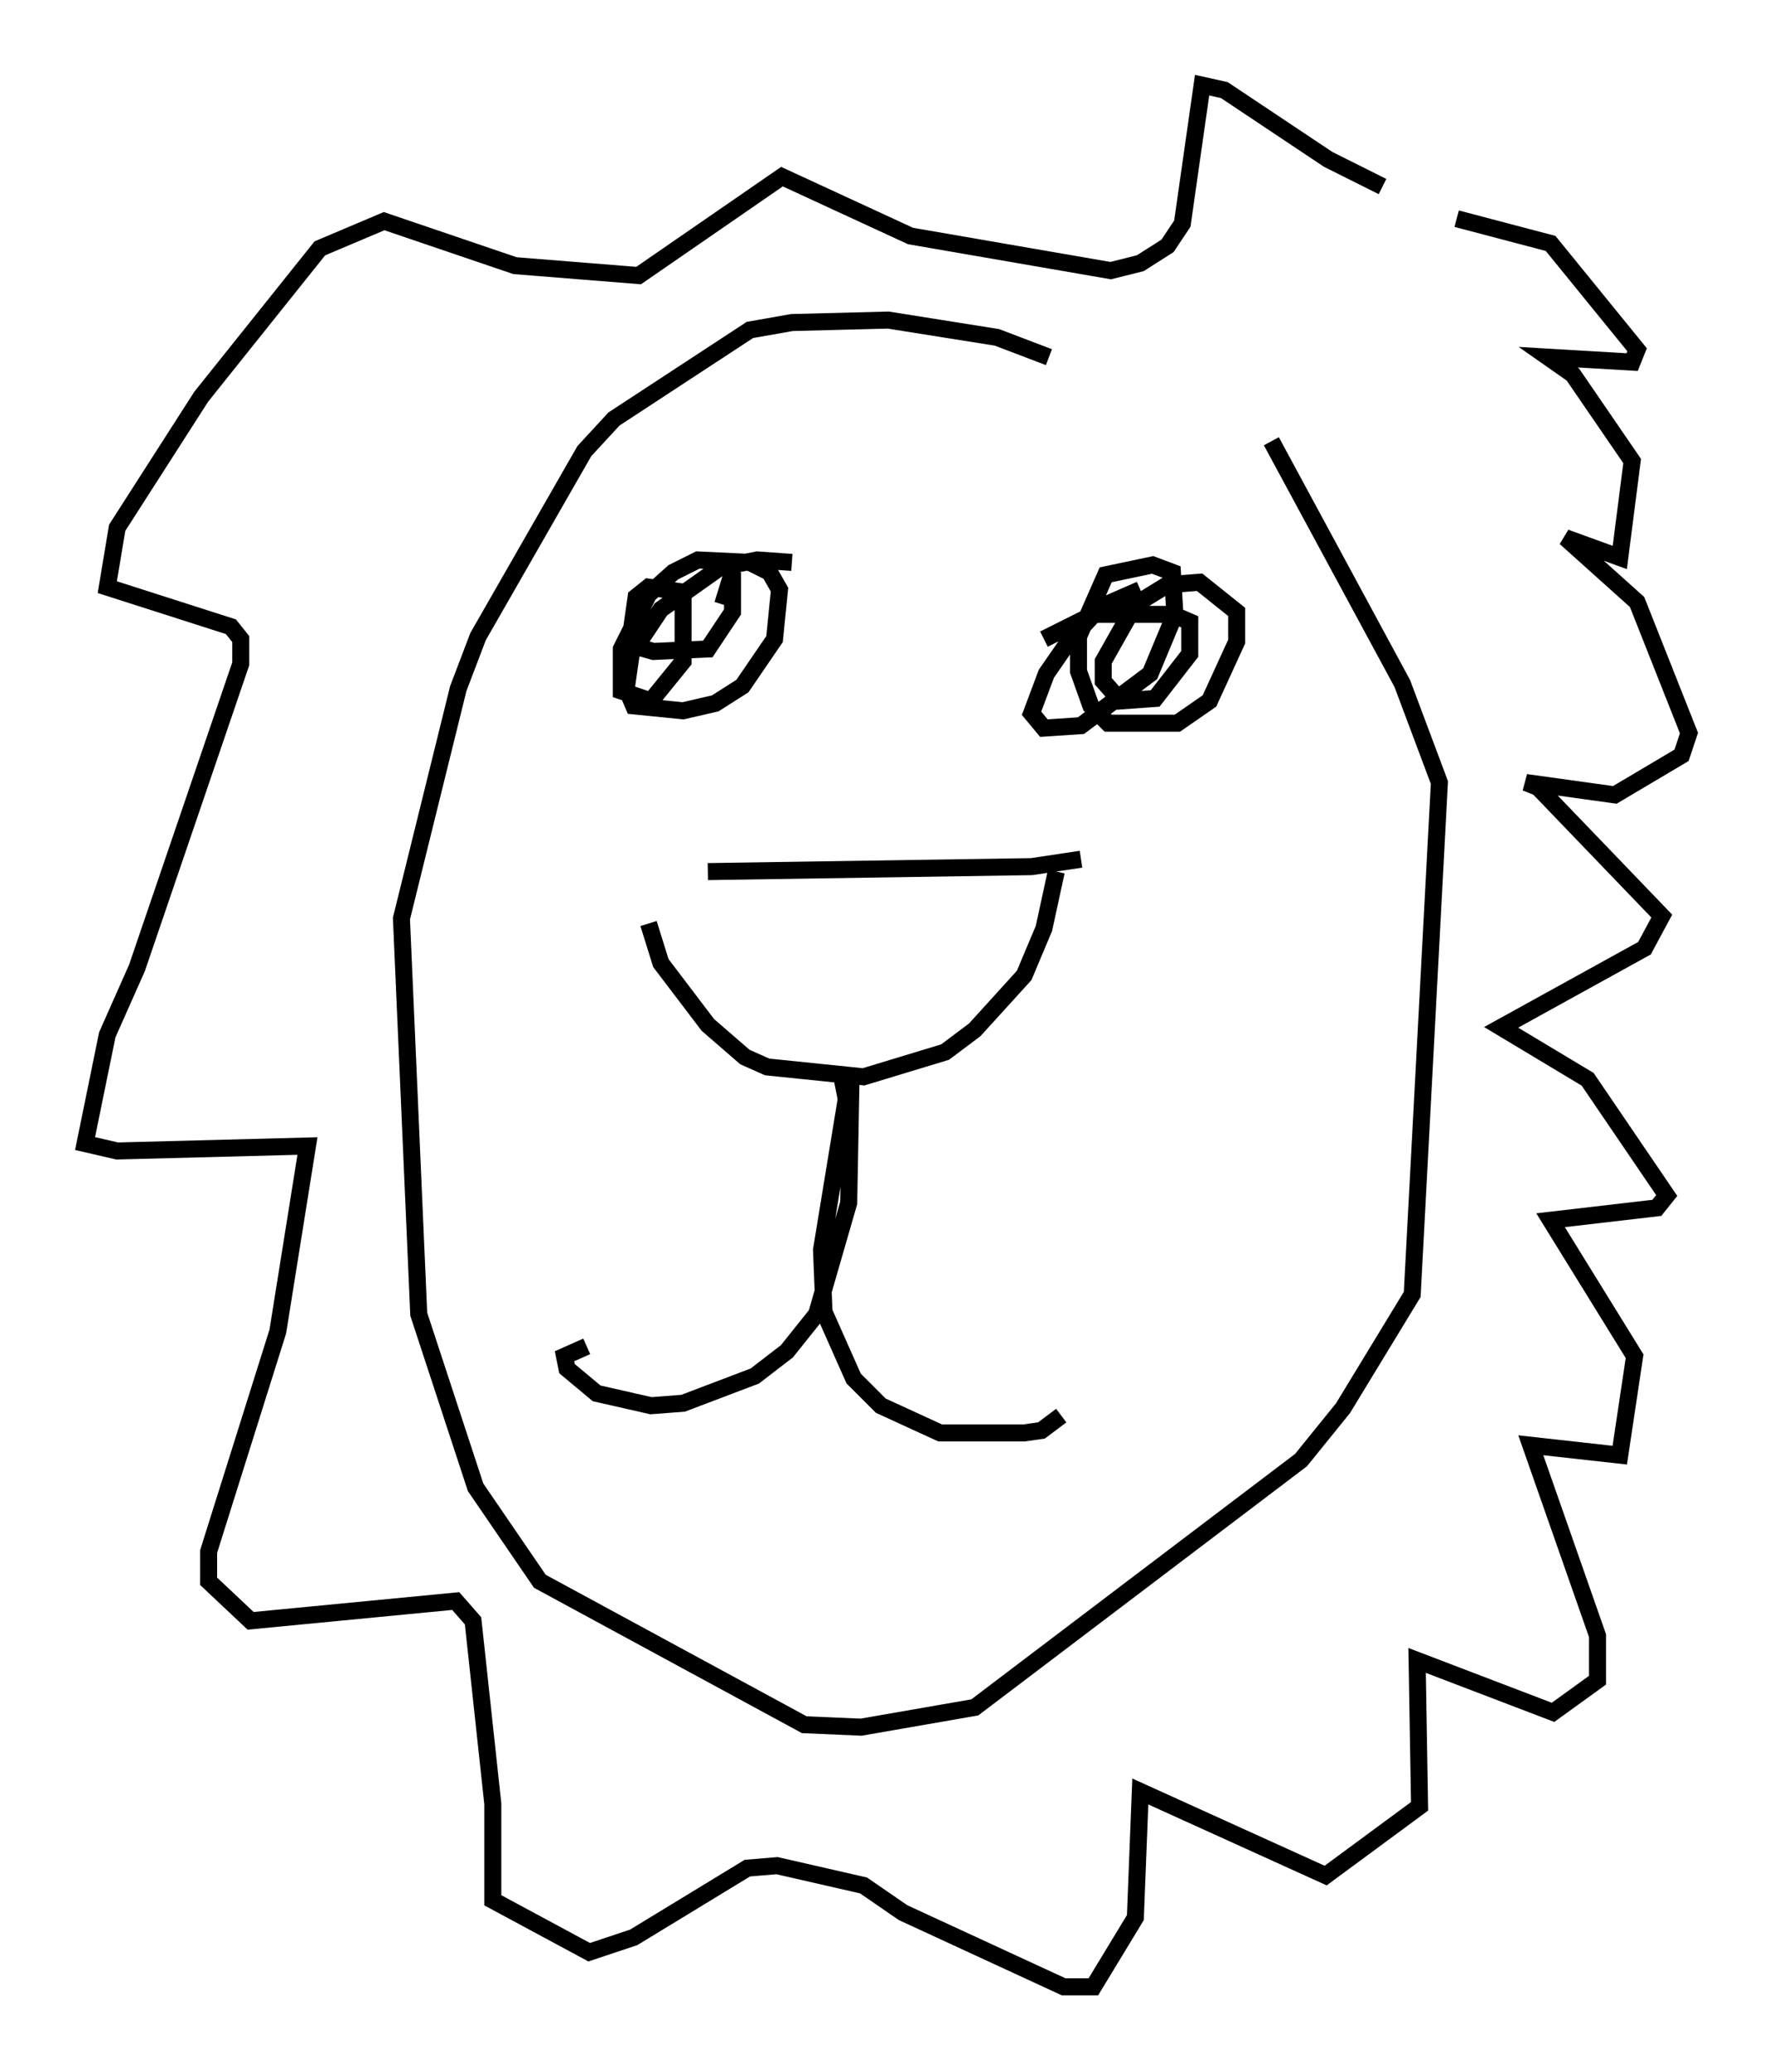 <?xml version="1.0" encoding="utf-8" ?>
<svg baseProfile="full" height="121.698" version="1.1" width="104.268" xmlns="http://www.w3.org/2000/svg" xmlns:ev="http://www.w3.org/2001/xml-events" xmlns:xlink="http://www.w3.org/1999/xlink"><defs /><rect fill="white" height="121.698" width="104.268" x="0" y="0" /><path d="M48.866, 34.05 m-2.324, -1.017 l-2.034, -0.145 -2.179, 0.436 l-3.486, 2.469 -1.743, 2.615 l-0.291, 2.034 0.436, 1.017 l2.905, 0.291 1.888, -0.436 l1.598, -1.017 1.888, -2.76 l0.291, -2.905 -0.581, -1.017 l-1.162, -0.581 -3.05, -0.145 l-1.453, 0.726 -1.453, 1.307 l-1.598, 3.196 0.0, 2.469 l1.743, 0.581 1.888, -2.324 l0.0, -4.067 -2.034, -0.291 l-0.726, 0.581 -0.291, 2.034 l0.291, 0.872 1.017, 0.291 l3.196, -0.145 1.453, -2.179 l0.0, -2.324 -0.581, 1.888 m24.547, -0.872 l-2.324, 1.017 -1.888, 2.034 l-1.307, 1.888 -0.872, 2.324 l0.726, 0.872 2.179, -0.145 l4.067, -3.05 1.453, -3.486 l-0.145, -2.469 -1.162, -0.436 l-2.76, 0.581 -1.598, 3.631 l0.0, 2.034 0.726, 2.034 l1.017, 1.017 4.067, 0.0 l1.888, -1.307 1.598, -3.486 l0.0, -1.743 -2.179, -1.743 l-1.888, 0.145 -1.888, 1.162 l-1.888, 3.341 0.0, 1.162 l1.017, 1.162 2.034, -0.145 l2.034, -2.615 0.0, -1.888 l-1.017, -0.436 -4.648, 0.0 l-2.905, 1.453 m-19.754, 13.654 l19.028, -0.291 2.905, -0.436 m-25.419, 3.777 l0.726, 2.324 2.76, 3.631 l2.179, 1.888 1.307, 0.581 l5.665, 0.581 4.793, -1.453 l1.743, -1.307 2.905, -3.196 l1.162, -2.76 0.726, -3.341 m-12.056, 11.765 l-0.145, 7.698 -1.888, 6.536 l-1.743, 2.179 -1.888, 1.453 l-4.212, 1.598 -1.888, 0.145 l-3.196, -0.726 -1.743, -1.453 l-0.145, -0.726 1.307, -0.581 m14.961, -15.978 l0.291, 1.453 -1.453, 8.86 l0.145, 3.631 1.743, 3.922 l1.598, 1.598 3.486, 1.598 l4.939, 0.0 1.017, -0.145 l1.162, -0.872 m18.883, -72.19 l-3.196, -1.598 -6.101, -4.067 l-1.307, -0.291 -1.162, 8.134 l-0.872, 1.307 -1.598, 1.017 l-1.743, 0.436 -11.765, -2.034 l-7.553, -3.486 -8.425, 5.81 l-7.263, -0.581 -7.698, -2.615 l-3.777, 1.598 -6.972, 8.715 l-4.939, 7.698 -0.581, 3.486 l7.263, 2.324 0.581, 0.726 l0.0, 1.453 -6.101, 17.866 l-1.743, 3.922 -1.307, 6.391 l1.888, 0.436 11.184, -0.291 l-1.743, 10.894 -4.067, 12.927 l0.0, 1.743 2.469, 2.324 l12.056, -1.162 1.017, 1.162 l1.162, 10.749 0.0, 5.665 l5.665, 3.05 2.615, -0.872 l6.682, -4.067 1.743, -0.145 l5.084, 1.162 2.324, 1.598 l9.441, 4.358 1.743, 0.0 l2.469, -4.067 0.291, -7.408 l10.894, 4.939 5.52, -4.067 l-0.145, -8.57 7.989, 3.05 l2.615, -1.888 0.0, -2.615 l-3.922, -11.184 5.229, 0.581 l0.872, -5.81 -4.939, -7.989 l6.246, -0.726 0.581, -0.726 l-4.648, -6.827 -5.084, -3.05 l8.425, -4.648 1.017, -1.888 l-7.263, -7.553 -0.726, -0.291 l5.229, 0.726 3.922, -2.324 l0.436, -1.307 -3.05, -7.698 l-4.212, -3.777 3.196, 1.162 l0.726, -5.665 -3.486, -5.084 l-1.453, -1.017 4.939, 0.291 l0.291, -0.726 -5.084, -6.246 l-5.52, -1.453 m-23.966, 8.134 l-3.05, -1.162 -6.391, -1.017 l-5.665, 0.145 -2.469, 0.436 l-7.989, 5.229 -1.743, 1.888 l-6.246, 10.894 -1.162, 3.05 l-3.341, 13.508 1.017, 23.24 l3.341, 10.168 3.777, 5.52 l15.542, 8.425 3.341, 0.145 l6.682, -1.162 19.173, -14.525 l2.469, -3.05 4.067, -6.682 l1.598, -30.067 -2.179, -5.81 l-7.698, -14.235 " fill="none" stroke="black" stroke-width="1" /></svg>